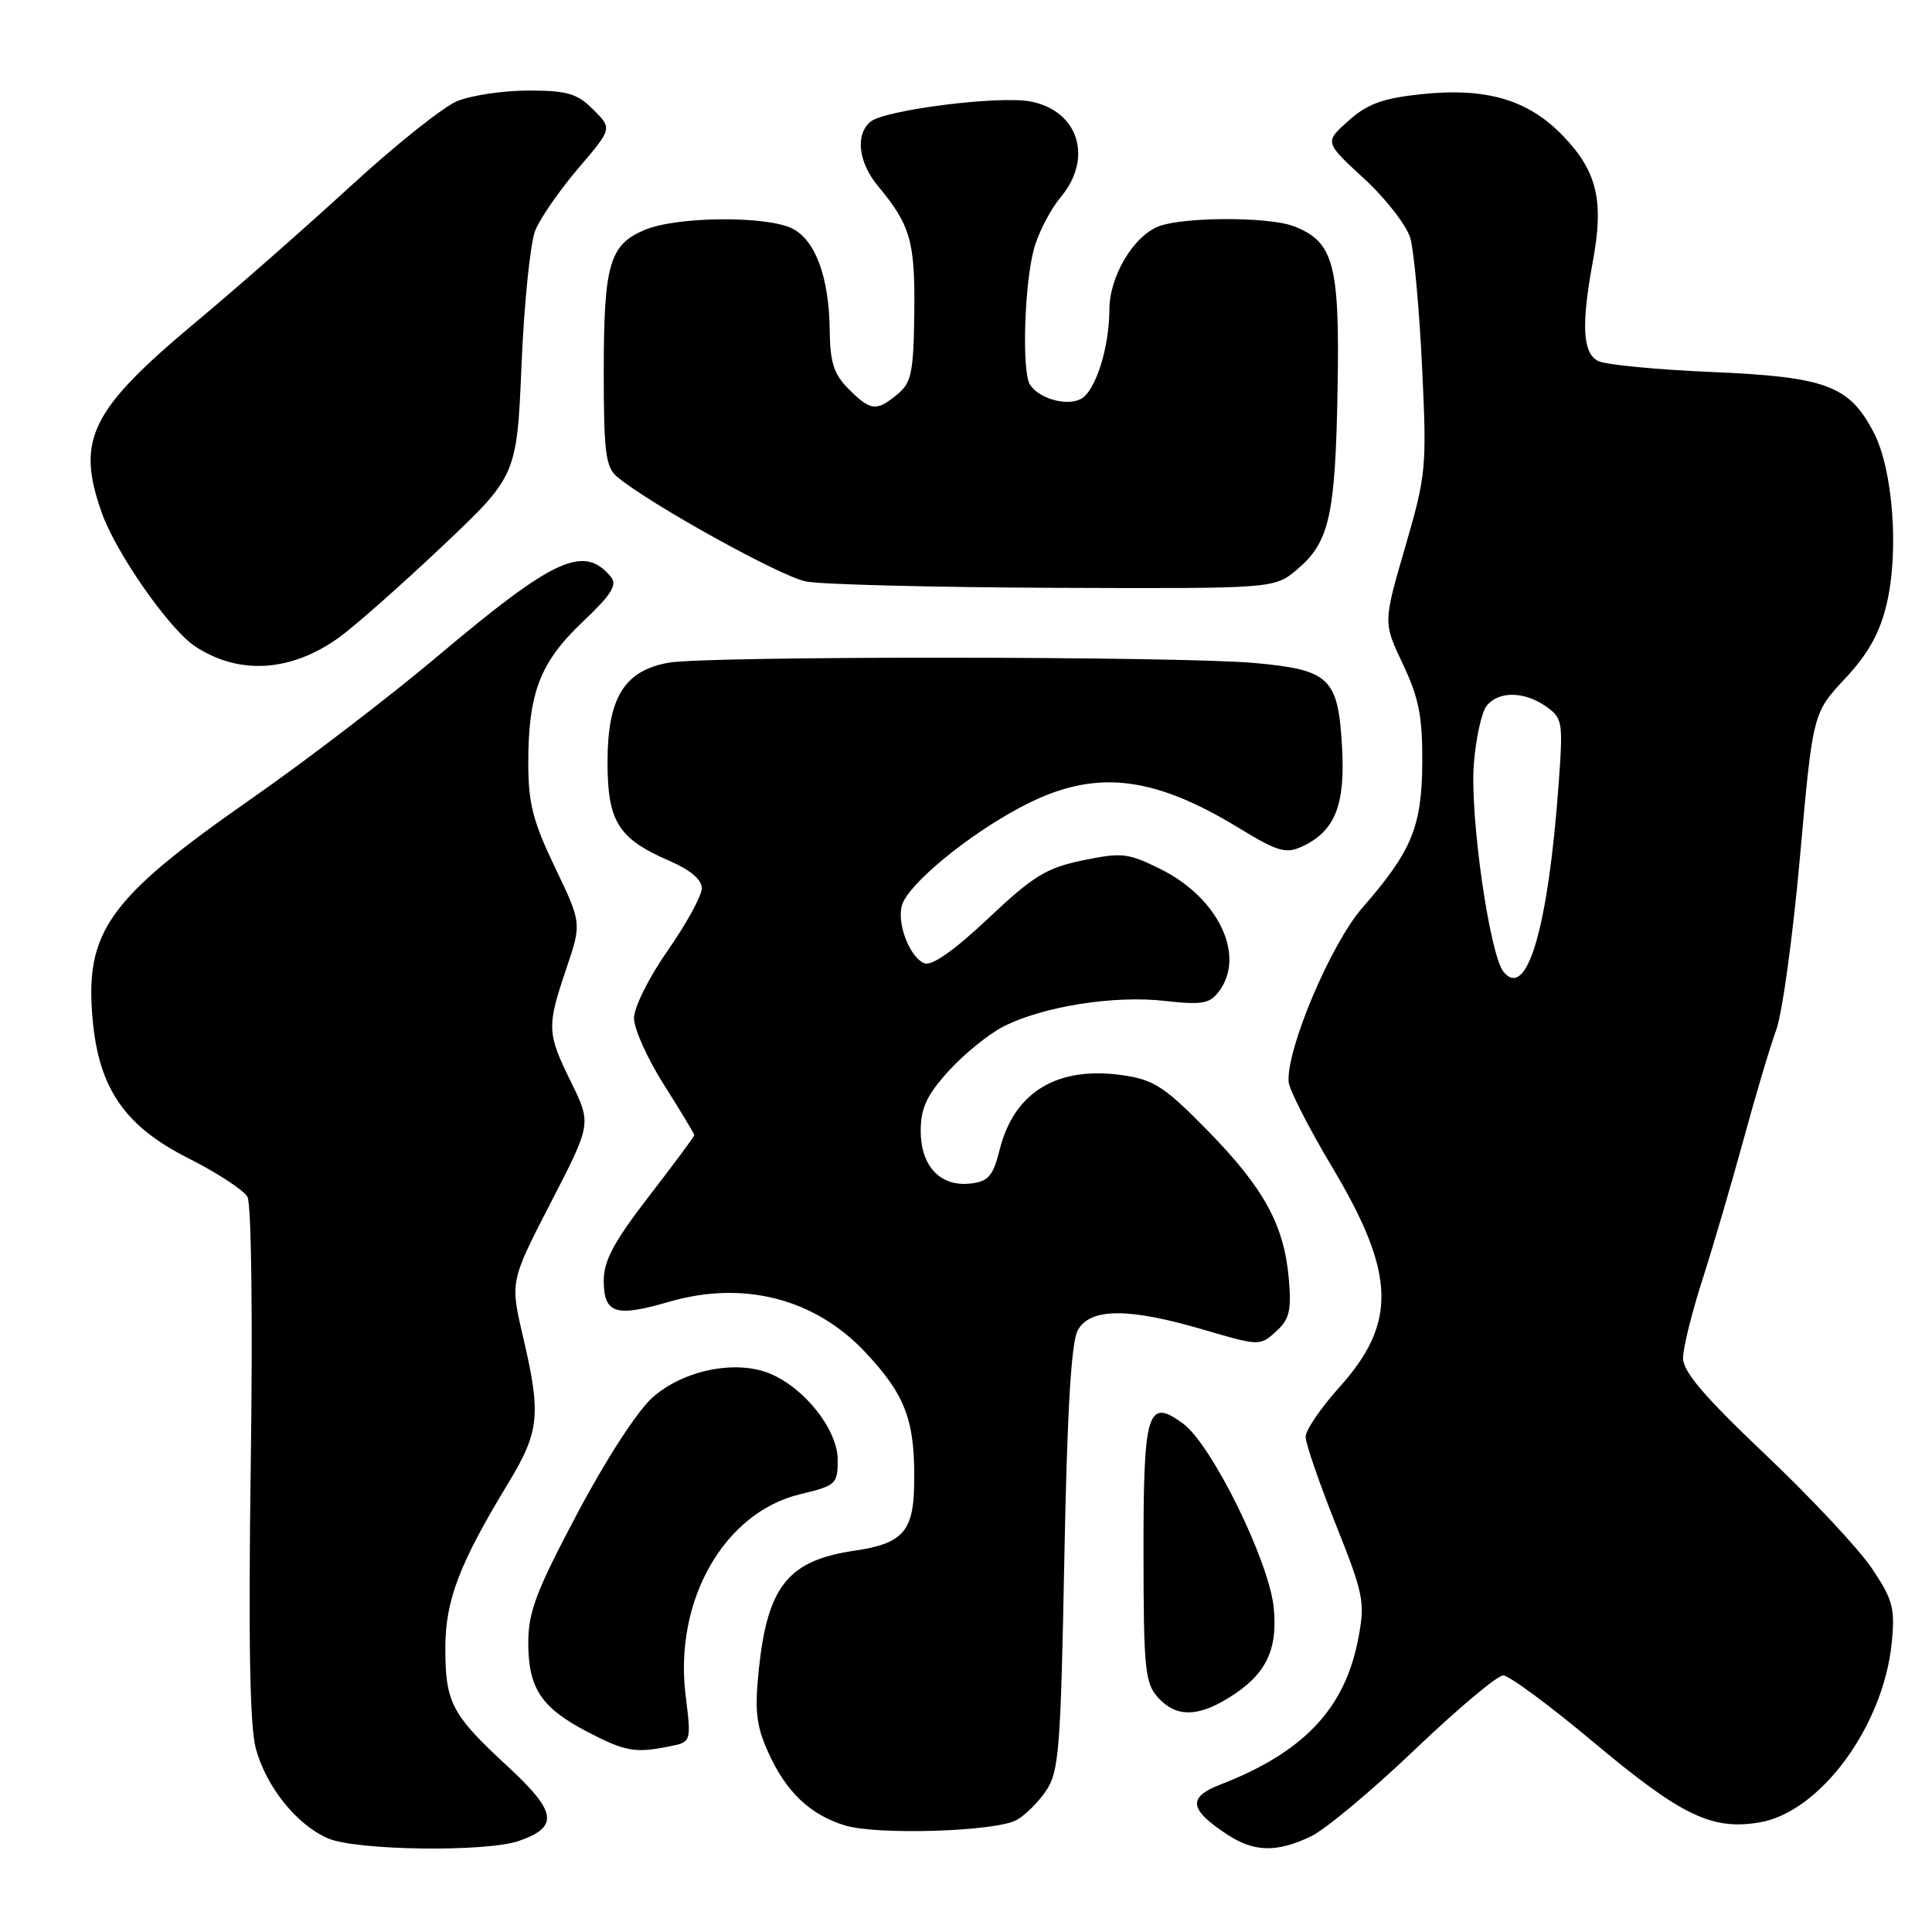 <?xml version="1.0" encoding="UTF-8" standalone="no"?>
<!DOCTYPE svg PUBLIC "-//W3C//DTD SVG 1.1//EN" "http://www.w3.org/Graphics/SVG/1.1/DTD/svg11.dtd" >
<svg xmlns="http://www.w3.org/2000/svg" xmlns:xlink="http://www.w3.org/1999/xlink" version="1.1" viewBox="0 0 256 256">
 <g >
 <path fill="currentColor"
d=" M 68.77 243.93 C 74.10 242.07 73.79 240.07 67.21 234.00 C 59.83 227.19 59.00 225.60 59.01 218.32 C 59.02 212.03 60.88 207.18 67.36 196.50 C 71.49 189.68 71.72 187.45 69.31 177.15 C 67.59 169.81 67.59 169.81 72.98 159.36 C 78.37 148.91 78.37 148.91 75.69 143.43 C 72.46 136.86 72.43 136.08 75.04 128.35 C 77.08 122.32 77.08 122.32 73.54 114.94 C 70.62 108.86 70.00 106.43 70.00 101.14 C 70.00 91.81 71.56 87.75 77.19 82.42 C 81.02 78.79 81.83 77.50 80.95 76.44 C 77.37 72.12 73.45 73.92 58.00 86.94 C 51.67 92.28 40.60 100.75 33.39 105.78 C 14.34 119.06 11.21 123.40 12.28 135.15 C 13.11 144.26 16.56 149.25 24.99 153.49 C 28.78 155.40 32.29 157.70 32.79 158.59 C 33.31 159.52 33.50 174.56 33.23 193.86 C 32.90 217.43 33.10 228.76 33.90 231.70 C 35.29 236.79 39.31 241.79 43.45 243.59 C 47.17 245.21 64.43 245.44 68.77 243.93 Z  M 173.67 243.35 C 175.58 242.45 181.78 237.27 187.46 231.85 C 193.13 226.43 198.41 222.00 199.18 222.00 C 199.95 222.00 205.37 226.00 211.21 230.90 C 222.80 240.60 226.83 242.54 233.14 241.48 C 241.20 240.12 249.58 228.71 250.67 217.64 C 251.12 213.10 250.81 211.96 248.05 207.84 C 246.34 205.28 240.00 198.50 233.97 192.78 C 225.82 185.05 223.00 181.75 223.01 179.94 C 223.02 178.60 224.18 173.90 225.60 169.50 C 227.01 165.10 229.45 156.78 231.03 151.00 C 232.60 145.22 234.54 138.70 235.35 136.50 C 236.16 134.30 237.58 123.95 238.51 113.50 C 240.21 94.50 240.21 94.50 244.45 89.95 C 247.52 86.67 249.06 83.93 249.98 80.09 C 251.65 73.12 250.84 62.25 248.29 57.33 C 245.05 51.08 241.99 49.94 226.79 49.29 C 219.48 48.98 212.71 48.33 211.75 47.83 C 209.69 46.77 209.51 43.04 211.08 34.52 C 212.54 26.63 211.62 22.73 207.20 18.10 C 202.54 13.20 196.97 11.56 188.21 12.49 C 183.20 13.03 181.16 13.78 178.67 16.01 C 175.50 18.84 175.50 18.84 180.75 23.67 C 183.64 26.33 186.39 29.88 186.88 31.57 C 187.36 33.26 188.06 40.91 188.43 48.57 C 189.07 62.00 188.99 62.86 186.19 72.50 C 183.28 82.50 183.28 82.50 185.89 88.00 C 188.00 92.45 188.49 94.93 188.46 101.00 C 188.41 109.55 187.08 112.77 180.50 120.31 C 176.34 125.08 170.43 139.05 170.75 143.36 C 170.83 144.39 173.44 149.50 176.56 154.72 C 184.94 168.78 185.15 175.28 177.47 183.82 C 175.01 186.56 173.00 189.51 173.00 190.38 C 173.00 191.25 174.79 196.46 176.98 201.95 C 180.70 211.28 180.90 212.28 179.98 217.10 C 178.22 226.40 172.76 232.18 161.69 236.47 C 157.34 238.16 157.56 239.75 162.58 243.06 C 166.16 245.42 169.14 245.50 173.67 243.35 Z  M 134.67 241.18 C 135.80 240.57 137.57 238.83 138.61 237.29 C 140.32 234.77 140.55 231.79 141.03 206.50 C 141.41 186.81 141.94 177.83 142.82 176.25 C 144.47 173.29 149.55 173.27 159.48 176.19 C 166.85 178.36 166.95 178.36 169.07 176.44 C 170.85 174.83 171.14 173.67 170.78 169.50 C 170.17 162.35 167.49 157.44 160.04 149.83 C 154.35 144.02 152.89 143.07 148.82 142.48 C 140.13 141.21 134.38 144.67 132.46 152.34 C 131.58 155.84 130.97 156.55 128.62 156.82 C 124.61 157.29 122.00 154.54 122.00 149.85 C 122.00 146.83 122.79 145.14 125.68 141.93 C 127.71 139.69 130.98 137.03 132.96 136.02 C 138.15 133.37 147.60 131.86 154.29 132.62 C 159.26 133.18 160.29 133.00 161.51 131.38 C 165.10 126.64 161.45 118.97 153.80 115.17 C 149.47 113.02 148.66 112.93 143.48 114.00 C 138.63 115.01 136.90 116.07 130.94 121.70 C 126.45 125.93 123.49 128.02 122.50 127.64 C 120.54 126.89 118.78 122.28 119.53 119.90 C 120.41 117.12 128.16 110.72 135.20 106.98 C 144.81 101.85 152.50 102.59 164.27 109.78 C 169.23 112.81 170.37 113.15 172.46 112.20 C 176.87 110.19 178.27 106.75 177.83 99.01 C 177.31 89.81 176.22 88.76 166.24 87.85 C 156.22 86.94 93.69 86.90 88.61 87.81 C 82.72 88.85 80.50 92.46 80.50 100.97 C 80.50 108.89 81.92 111.14 88.75 114.09 C 91.49 115.28 93.00 116.56 92.99 117.71 C 92.98 118.70 90.96 122.39 88.49 125.93 C 85.98 129.52 84.00 133.49 84.01 134.93 C 84.01 136.34 85.81 140.33 88.01 143.79 C 90.20 147.25 92.00 150.23 92.00 150.41 C 92.00 150.59 89.30 154.23 86.00 158.50 C 81.37 164.50 80.00 167.04 80.00 169.66 C 80.00 174.07 81.53 174.57 88.68 172.49 C 98.52 169.63 107.96 172.06 114.64 179.16 C 120.11 184.98 121.33 188.39 121.12 197.18 C 120.97 202.96 119.46 204.56 113.30 205.46 C 104.45 206.75 101.71 210.13 100.55 221.19 C 99.98 226.69 100.20 228.65 101.79 232.19 C 104.15 237.44 107.36 240.49 112.00 241.89 C 116.27 243.18 131.85 242.69 134.67 241.18 Z  M 88.68 231.41 C 91.61 230.83 91.61 230.83 90.85 224.66 C 89.29 212.10 95.93 200.42 106.00 198.00 C 110.77 196.86 111.00 196.65 111.00 193.44 C 111.00 189.47 106.64 183.92 102.02 182.01 C 97.51 180.14 90.60 181.53 86.50 185.14 C 84.50 186.89 80.36 193.26 76.54 200.46 C 71.06 210.79 70.00 213.58 70.00 217.67 C 70.00 223.70 71.72 226.29 77.82 229.47 C 82.85 232.09 84.15 232.32 88.68 231.41 Z  M 162.70 225.04 C 167.68 222.00 169.33 218.76 168.78 213.06 C 168.19 206.90 160.56 191.41 156.75 188.62 C 152.03 185.17 151.50 186.95 151.52 205.97 C 151.53 221.08 151.73 223.04 153.42 224.91 C 155.78 227.52 158.58 227.56 162.70 225.04 Z  M 44.91 84.48 C 46.89 83.07 53.00 77.67 58.49 72.49 C 68.48 63.05 68.48 63.05 69.11 48.28 C 69.45 40.15 70.27 32.17 70.92 30.55 C 71.57 28.92 74.14 25.22 76.62 22.31 C 81.13 17.03 81.13 17.03 78.61 14.52 C 76.47 12.38 75.17 12.00 70.01 12.00 C 66.67 12.00 62.41 12.64 60.55 13.41 C 58.69 14.19 52.29 19.30 46.34 24.77 C 40.38 30.24 31.24 38.27 26.03 42.61 C 11.98 54.35 10.05 58.23 13.48 67.93 C 15.36 73.27 22.45 83.41 25.87 85.66 C 31.67 89.47 38.53 89.05 44.91 84.48 Z  M 171.86 75.47 C 176.16 71.84 176.94 68.37 177.24 51.46 C 177.53 34.96 176.71 31.98 171.38 29.96 C 168.11 28.71 156.85 28.73 153.57 29.98 C 150.20 31.25 147.01 36.61 147.00 41.00 C 146.98 46.13 145.16 51.85 143.21 52.87 C 141.31 53.86 137.61 52.80 136.46 50.93 C 135.39 49.20 135.73 37.71 136.99 33.04 C 137.57 30.87 139.17 27.77 140.53 26.15 C 144.90 20.95 142.91 14.64 136.51 13.44 C 132.33 12.65 117.23 14.57 115.35 16.12 C 113.30 17.83 113.73 21.52 116.35 24.67 C 120.65 29.84 121.26 31.99 121.15 41.43 C 121.05 49.39 120.77 50.71 118.91 52.25 C 116.11 54.55 115.38 54.47 112.45 51.55 C 110.49 49.58 109.99 48.04 109.94 43.80 C 109.87 36.77 108.06 31.84 105.00 30.29 C 101.60 28.57 89.72 28.67 85.46 30.45 C 80.74 32.42 80.00 35.00 80.00 49.41 C 80.00 59.88 80.26 61.91 81.75 63.16 C 85.96 66.71 103.42 76.39 106.80 77.05 C 108.83 77.45 123.63 77.82 139.67 77.89 C 168.85 78.00 168.85 78.00 171.86 75.47 Z  M 199.24 128.79 C 197.39 126.56 194.76 108.19 195.29 101.24 C 195.56 97.80 196.33 94.31 197.01 93.49 C 198.62 91.54 201.98 91.60 204.86 93.61 C 207.05 95.15 207.13 95.63 206.53 103.86 C 205.15 122.91 202.34 132.52 199.24 128.79 Z "/>
</g>
</svg>
